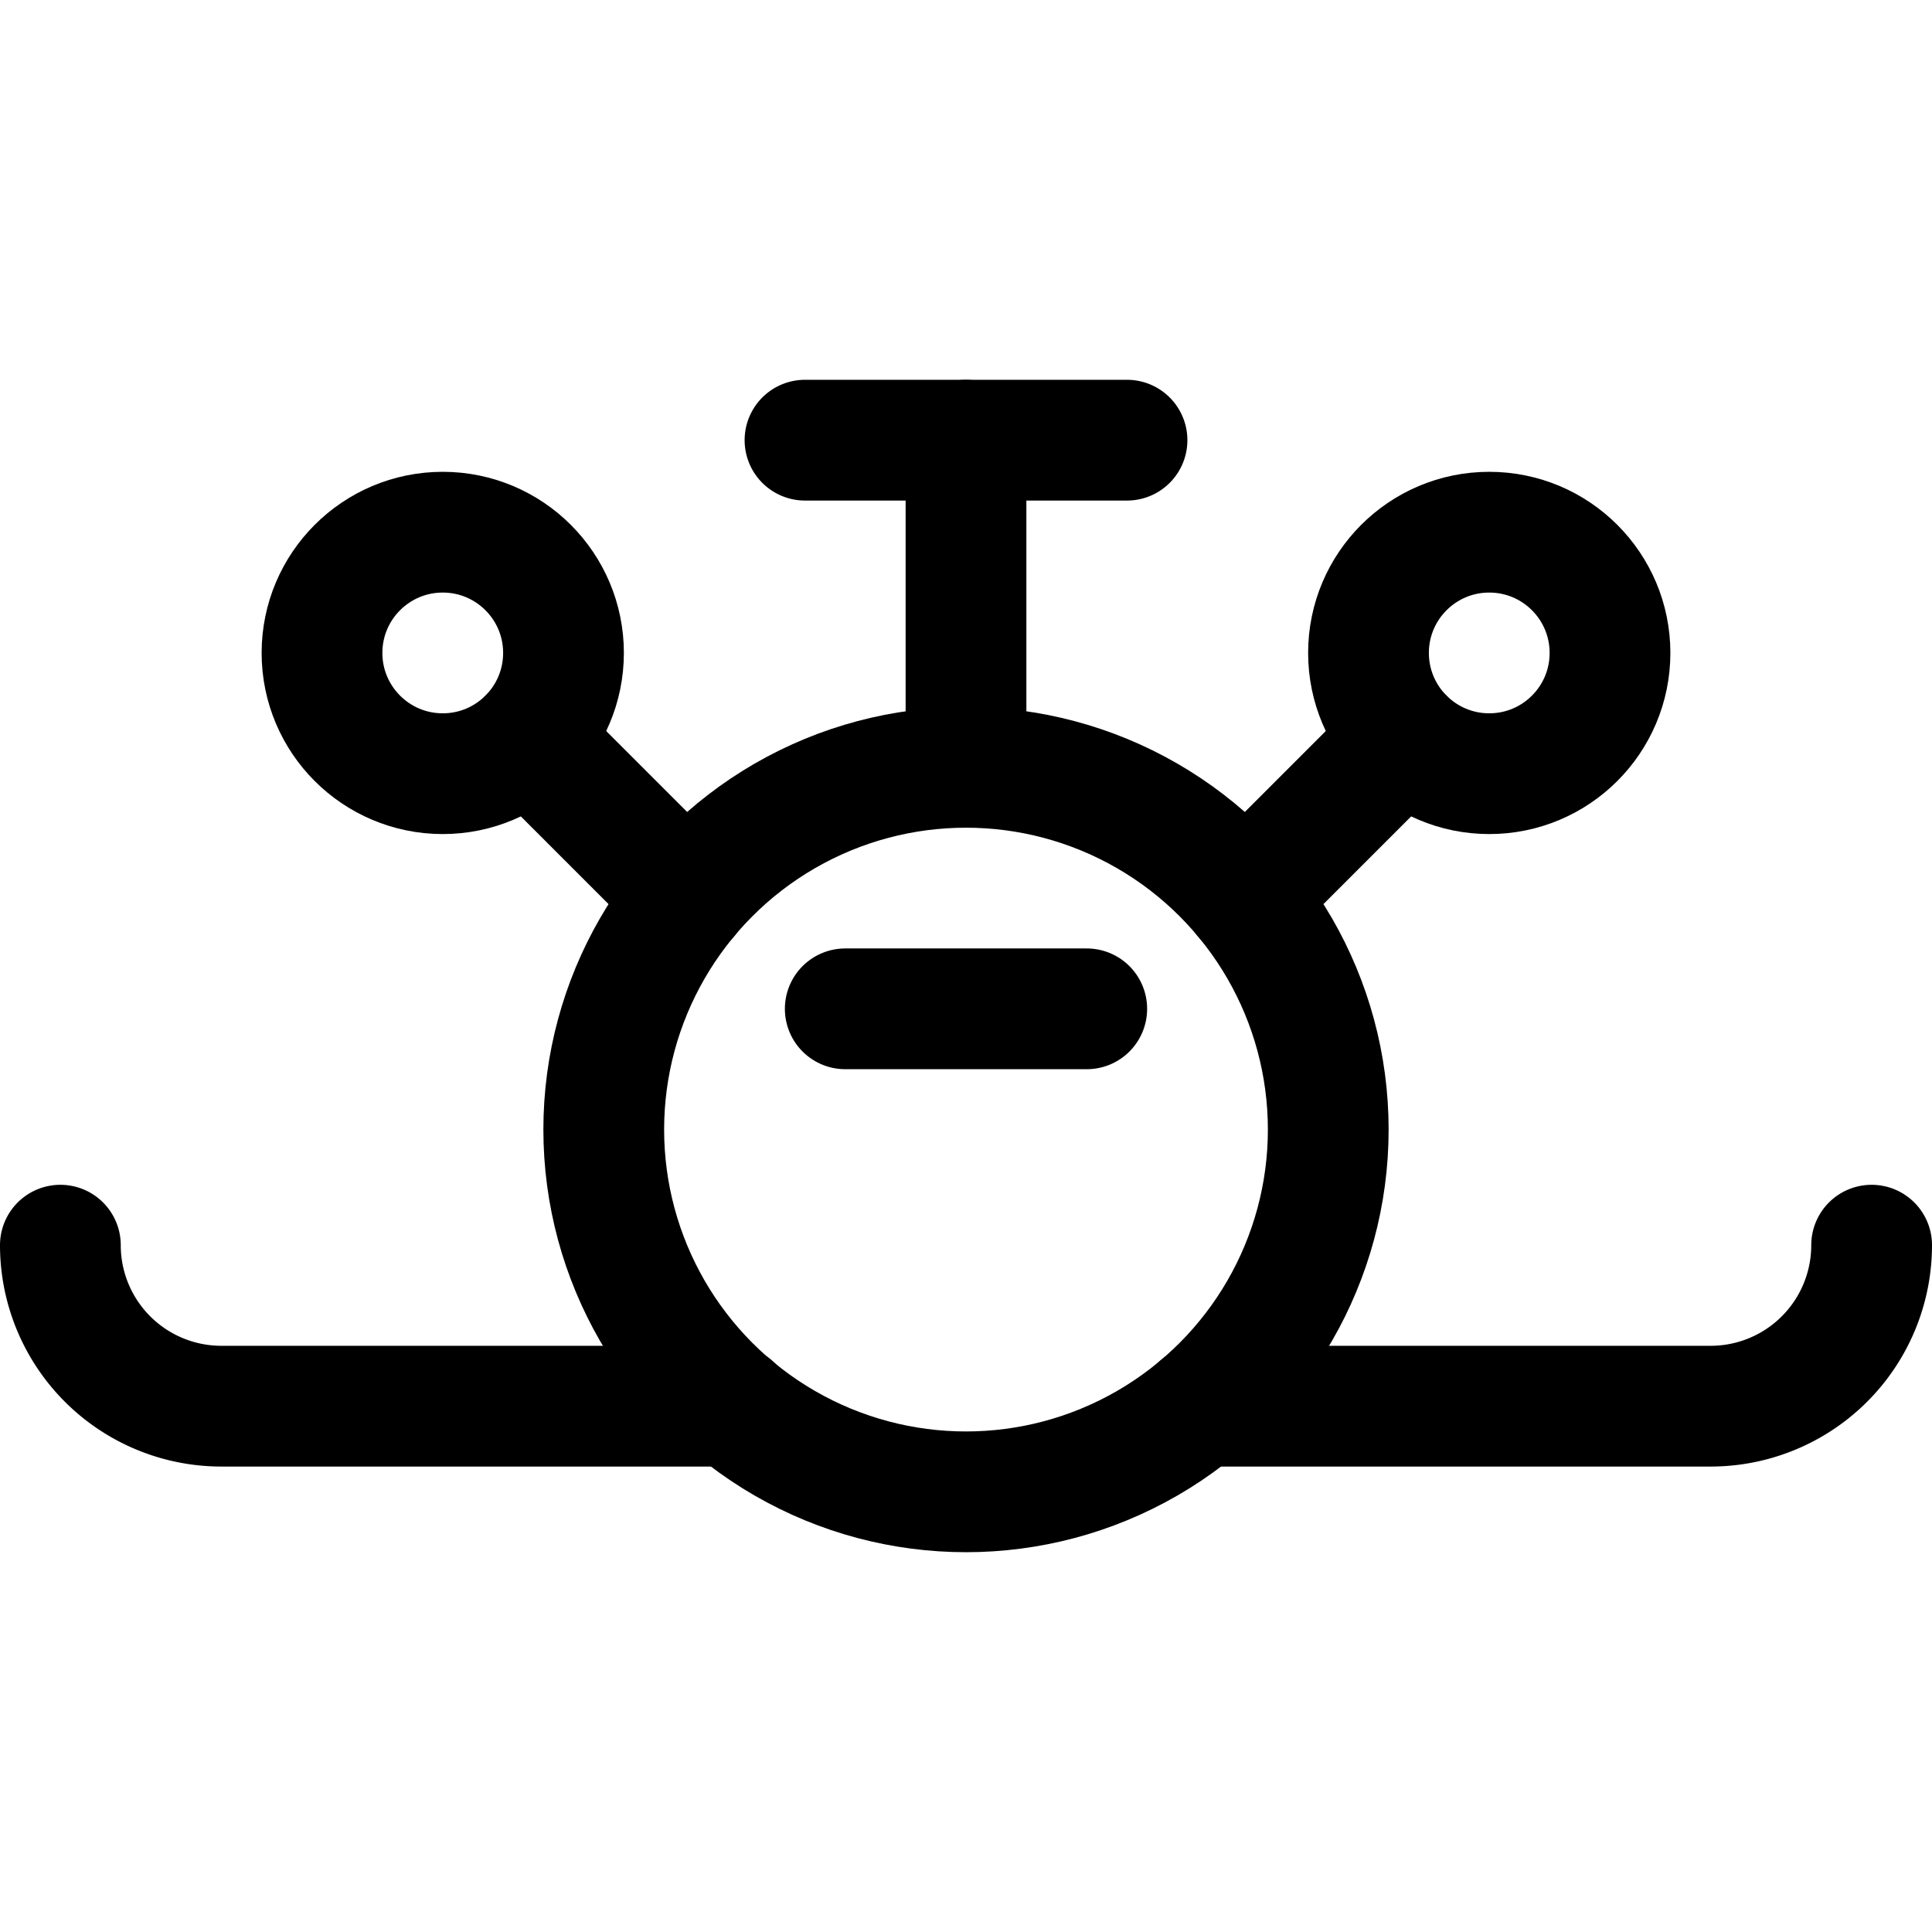 <svg xmlns="http://www.w3.org/2000/svg" viewBox="0 0 24 24" width="24" height="24"><defs><style>.a{fill:none;stroke:#000;stroke-linecap:round;stroke-linejoin:round;stroke-width:1.5px}</style></defs><title>aircraft-water-plane</title><circle class="a" cx="12" cy="14.032" r="4.5"/><path class="a" d="M10.5 12.532h3m-1.5-3V5.468m-3.458 5.685L6.561 9.172"/><circle class="a" cx="5.5" cy="8.111" r="1.5"/><path class="a" d="M15.458 11.153l1.981-1.981"/><circle class="a" cx="18.5" cy="8.111" r="1.5"/><path class="a" d="M14.905 17.468h6.345a2 2 0 0 0 2-2m-22.5 0a2 2 0 0 0 2 2H9.1m.9-12h4"/></svg>